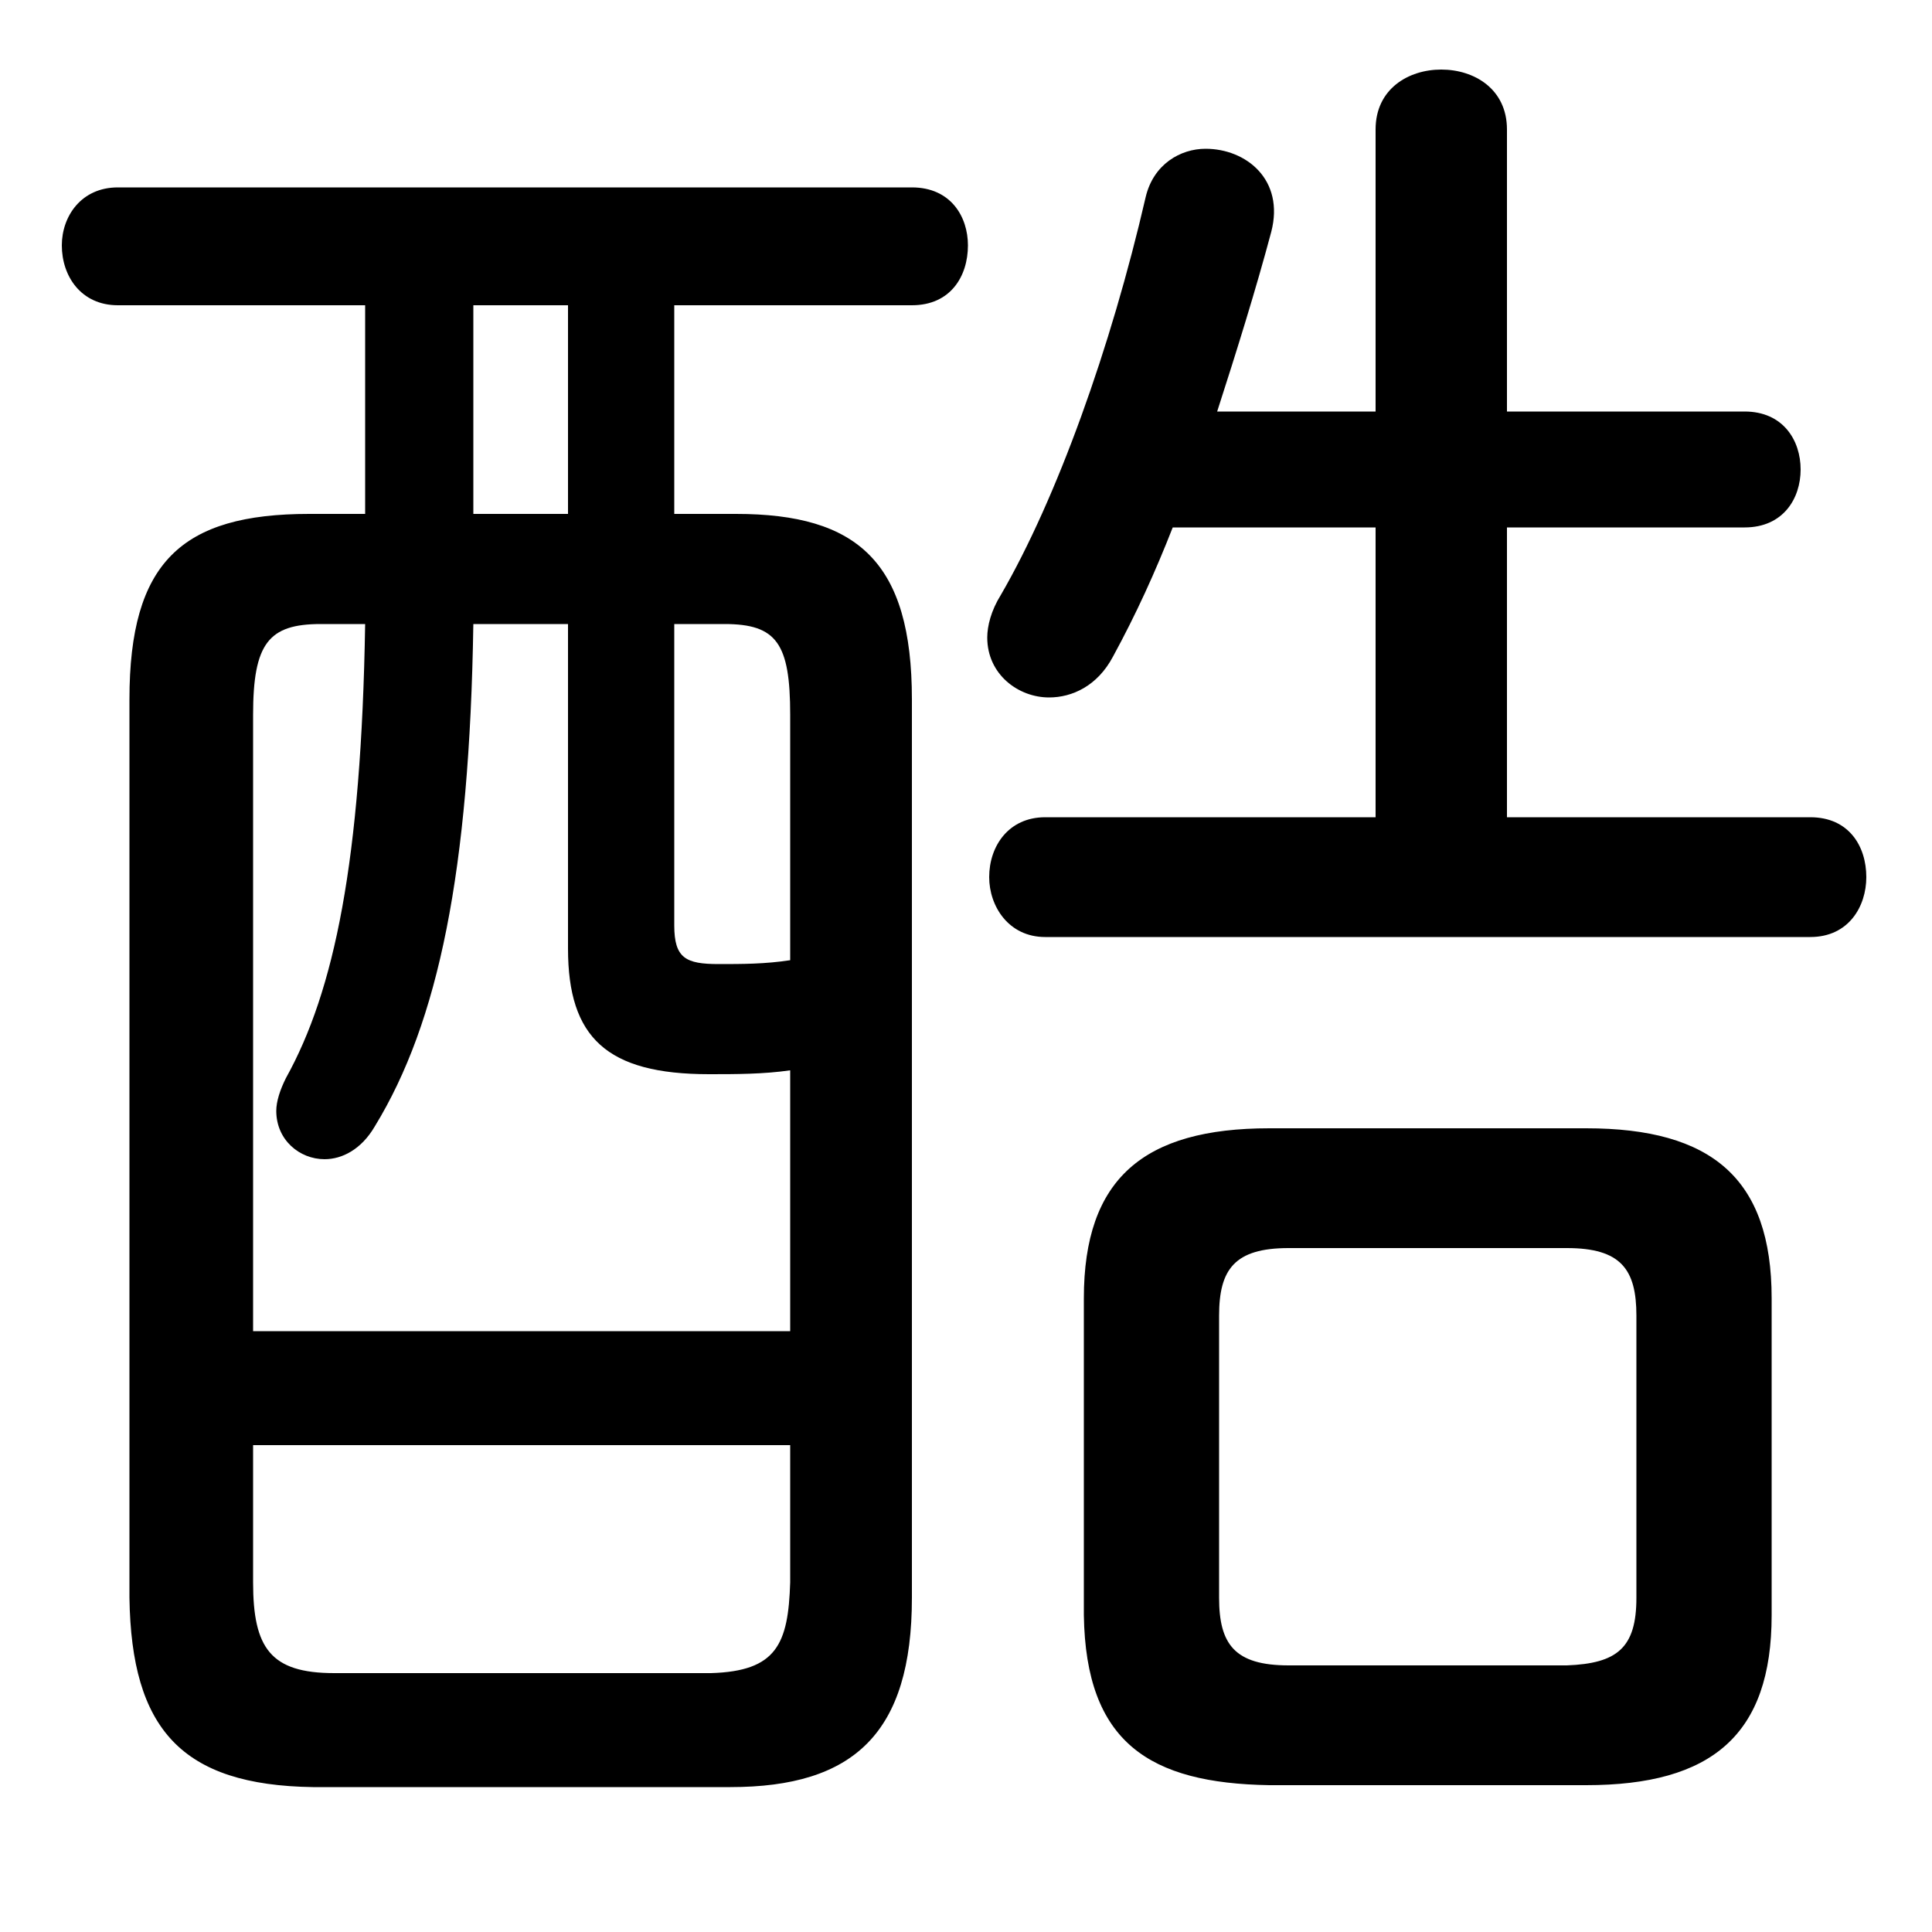 <svg xmlns="http://www.w3.org/2000/svg" viewBox="0 -44.0 50.0 50.0">
    <rect x="0" y="-44.0" width="50.0" height="50.0" fill="#808080" stroke="none"/>
    <g transform="scale(1, -1)">
        <!-- ボディの枠 -->
        <rect x="0" y="-6.0" width="50.0" height="50.0"
            stroke="white" fill="white"/>
        <!-- グリフ座標系の原点 -->
        <circle cx="0" cy="0" r="5" fill="white"/>
        <!-- グリフのアウトライン -->
        <g style="fill:black;stroke:#000000;stroke-width:0;stroke-linecap:round;stroke-linejoin:round;">
        <path d="M 41.05 -2.2 C 44.3 -2.2 45.85 -0.9 45.85 2.2 L 45.85 10.4 C 45.85 13.5 44.3 14.8 41.05 14.8 L 32.85 14.8 C 29.6 14.8 28.05 13.5 28.05 10.4 L 28.05 2.2 C 28.1 -1.1 29.75 -2.15 32.85 -2.2 Z M 33.35 0.9 C 31.95 0.9 31.55 1.45 31.55 2.65 L 31.55 9.95 C 31.55 11.15 31.95 11.7 33.35 11.7 L 40.55 11.7 C 41.95 11.7 42.35 11.15 42.35 9.95 L 42.35 2.65 C 42.35 1.35 41.85 0.95 40.55 0.9 Z M 17.45 30.7 L 17.45 36.1 L 23.6 36.1 C 24.6 36.1 25.05 36.85 25.05 37.65 C 25.05 38.4 24.6 39.15 23.6 39.15 L 3.05 39.15 C 2.1 39.15 1.6 38.4 1.6 37.65 C 1.6 36.85 2.1 36.1 3.05 36.1 L 9.45 36.1 L 9.45 30.7 L 8.0 30.7 C 4.7 30.7 3.35 29.45 3.35 25.9 L 3.35 2.65 C 3.4 -0.75 4.7 -2.2 8.1 -2.25 L 18.9 -2.25 C 22.1 -2.25 23.6 -0.85 23.6 2.65 L 23.6 25.9 C 23.6 29.45 22.2 30.7 19.05 30.7 Z M 17.45 27.85 L 18.75 27.85 C 20.1 27.85 20.45 27.35 20.45 25.5 L 20.45 19.15 C 19.8 19.05 19.2 19.05 18.6 19.05 C 17.75 19.05 17.45 19.2 17.45 20.05 Z M 20.45 9.55 L 6.55 9.55 L 6.55 25.5 C 6.55 27.35 6.95 27.85 8.3 27.85 L 9.45 27.85 C 9.35 21.7 8.65 18.35 7.4 16.1 C 7.25 15.8 7.15 15.5 7.15 15.25 C 7.15 14.5 7.75 14.0 8.4 14.0 C 8.85 14.0 9.35 14.25 9.7 14.85 C 11.35 17.55 12.15 21.45 12.25 27.85 L 14.7 27.85 L 14.7 19.45 C 14.7 17.15 15.7 16.2 18.35 16.2 C 19.05 16.2 19.75 16.2 20.45 16.3 Z M 14.7 30.7 L 12.25 30.7 L 12.25 36.1 L 14.7 36.1 Z M 8.65 0.7 C 7.0 0.7 6.55 1.35 6.55 3.05 L 6.55 6.6 L 20.45 6.6 L 20.45 3.05 C 20.4 1.45 20.1 0.75 18.4 0.7 Z M 35.6 30.35 L 35.6 22.85 L 27.05 22.85 C 26.1 22.85 25.6 22.1 25.6 21.3 C 25.6 20.55 26.1 19.75 27.05 19.75 L 46.85 19.75 C 47.85 19.75 48.3 20.55 48.3 21.3 C 48.3 22.1 47.85 22.85 46.85 22.85 L 39.0 22.85 L 39.0 30.35 L 45.15 30.35 C 46.15 30.35 46.6 31.1 46.6 31.85 C 46.6 32.6 46.15 33.35 45.15 33.35 L 39.0 33.35 L 39.0 40.65 C 39.0 41.7 38.15 42.2 37.3 42.2 C 36.45 42.2 35.6 41.7 35.6 40.65 L 35.6 33.35 L 31.5 33.35 C 32.0 34.9 32.5 36.5 32.9 38.0 C 33.25 39.35 32.25 40.15 31.2 40.15 C 30.55 40.15 29.85 39.75 29.65 38.9 C 28.75 35.0 27.35 31.1 25.9 28.6 C 25.65 28.2 25.55 27.8 25.55 27.5 C 25.55 26.55 26.35 25.95 27.15 25.95 C 27.75 25.95 28.4 26.25 28.8 27.0 C 29.4 28.1 29.9 29.2 30.35 30.35 Z"/>
    </g>
    </g>
</svg>
